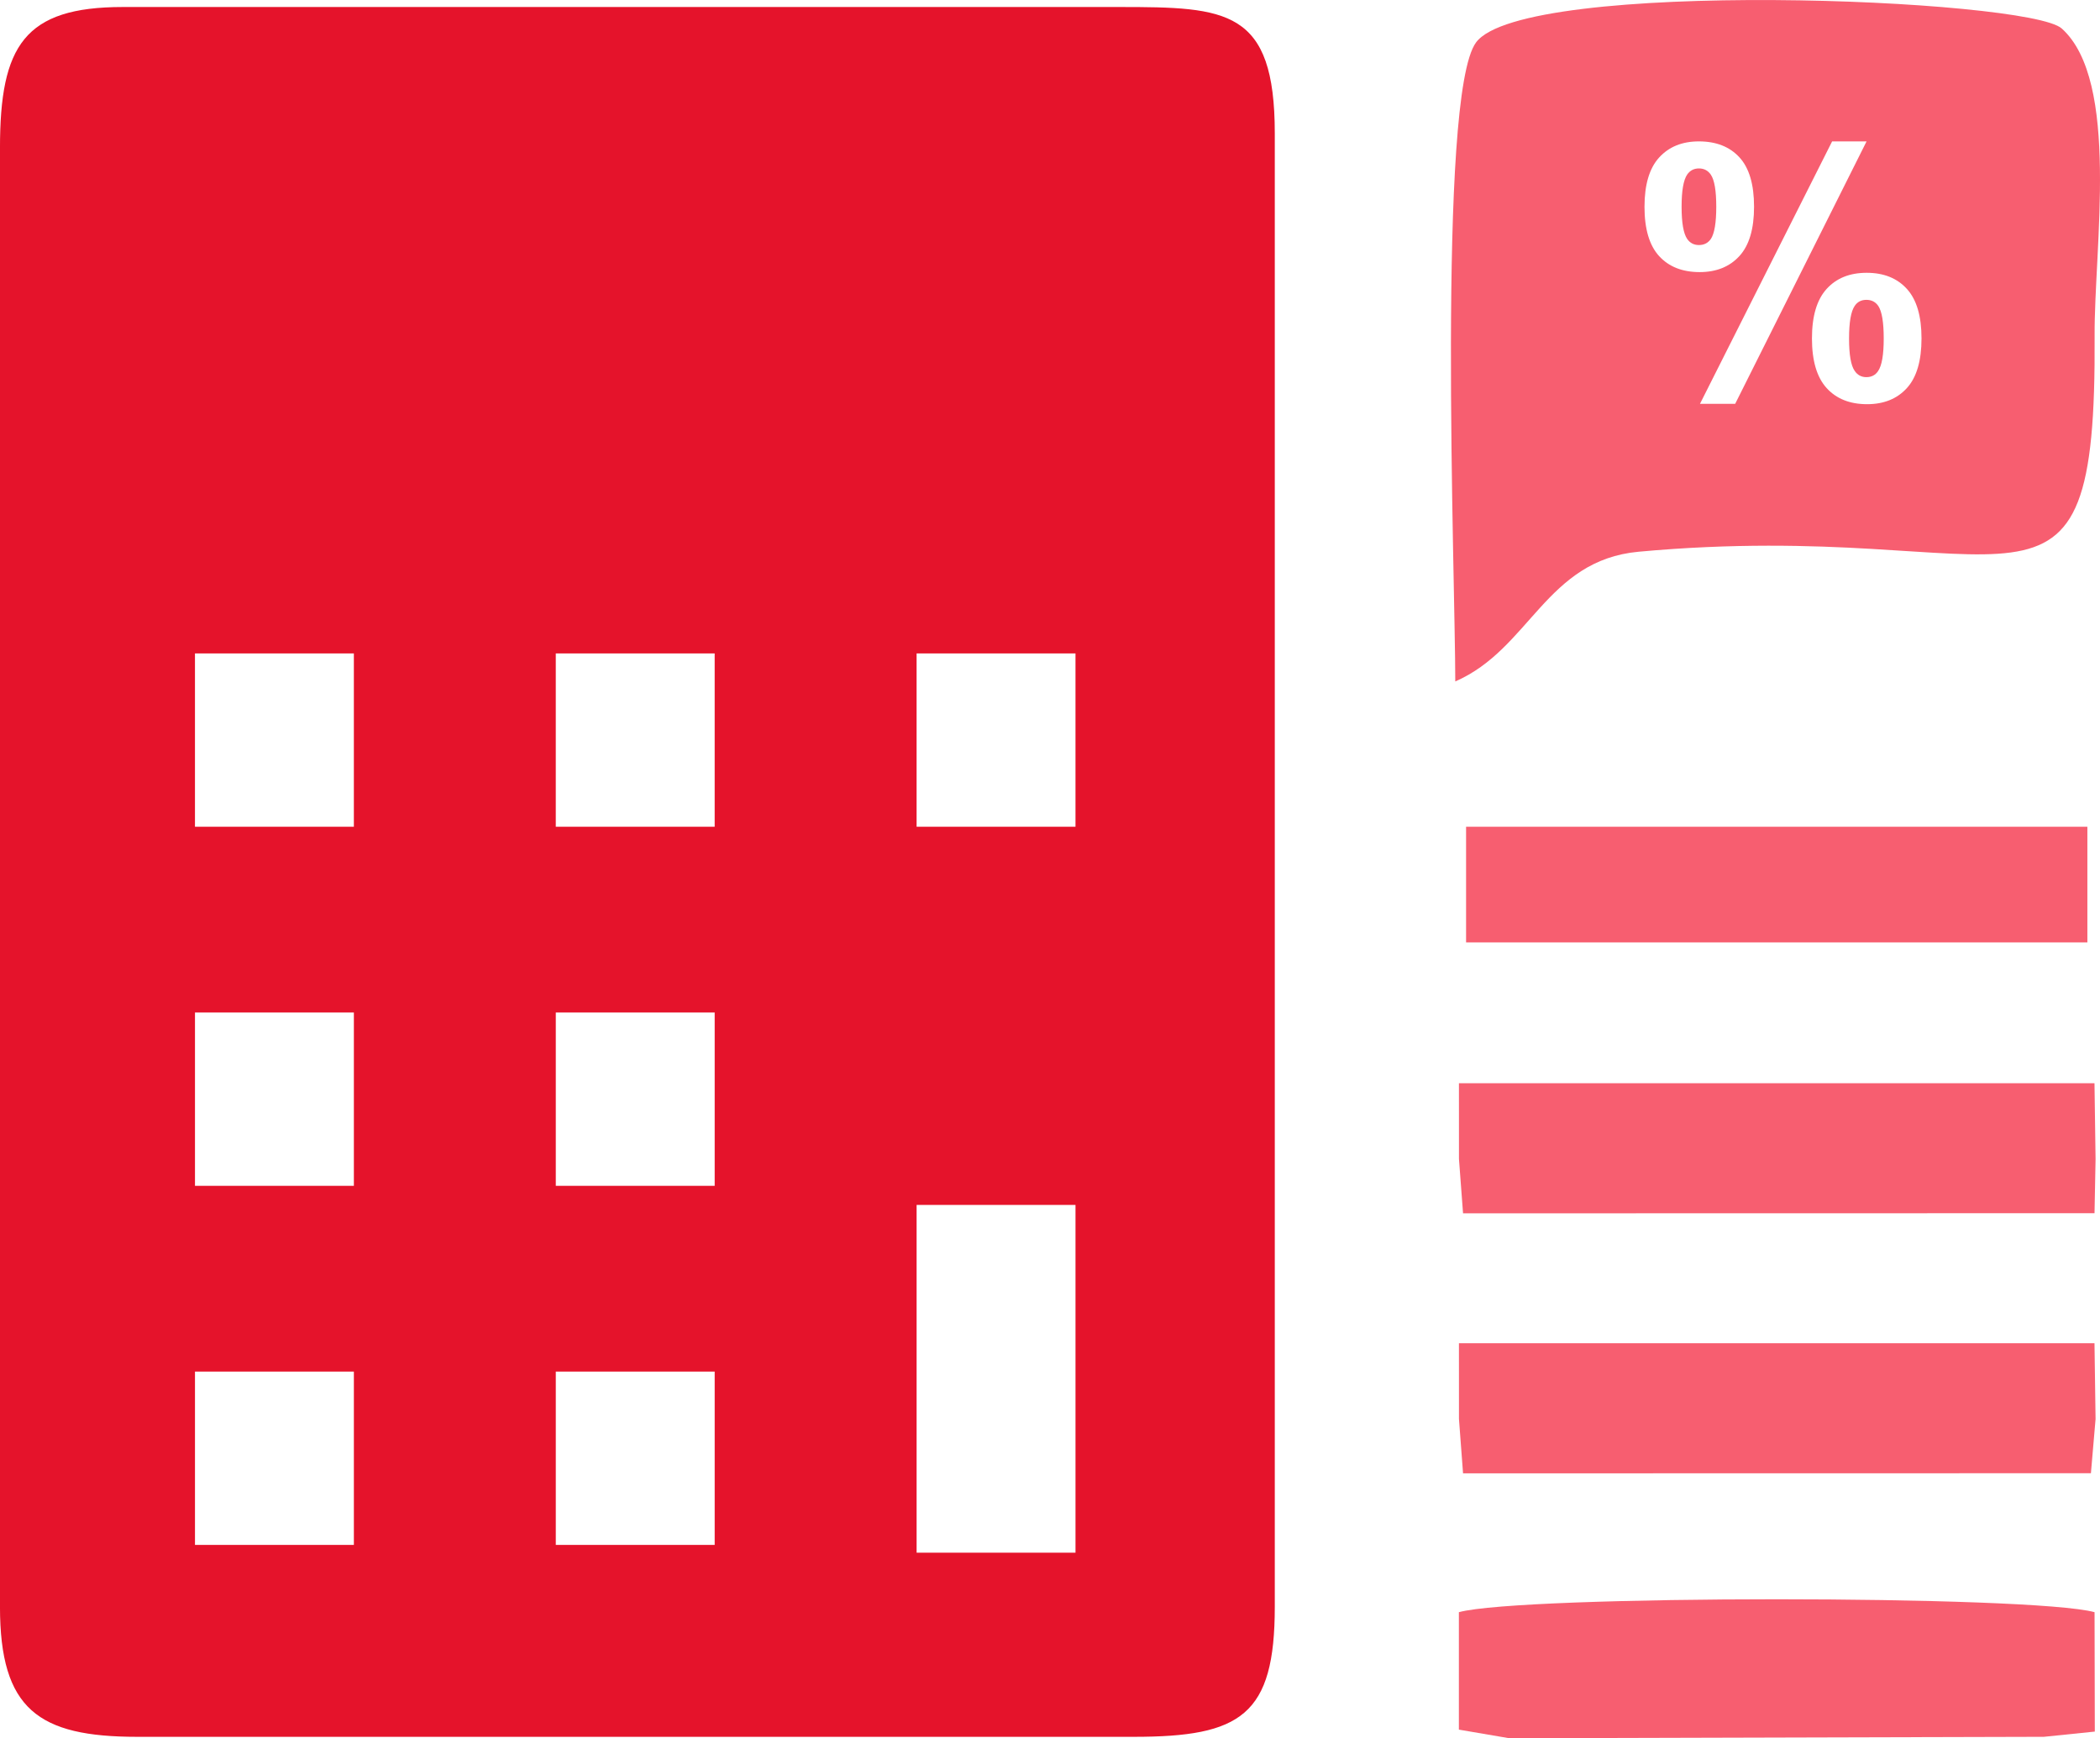 <?xml version="1.0" encoding="UTF-8"?>
<!DOCTYPE svg PUBLIC "-//W3C//DTD SVG 1.1//EN" "http://www.w3.org/Graphics/SVG/1.1/DTD/svg11.dtd">
<!-- Creator: CorelDRAW 2021 (64-Bit) -->
<svg xmlns="http://www.w3.org/2000/svg" xml:space="preserve" width="3.773in" height="3.123in" version="1.1" style="shape-rendering:geometricPrecision; text-rendering:geometricPrecision; image-rendering:optimizeQuality; fill-rule:evenodd; clip-rule:evenodd"
viewBox="0 0 2915.9 2413.5"
 xmlns:xlink="http://www.w3.org/1999/xlink"
 xmlns:xodm="http://www.corel.com/coreldraw/odm/2003">
 <defs>
  <style type="text/css">
   <![CDATA[
    .fil0 {fill:#E5132B}
    .fil1 {fill:#F75E70}
   ]]>
  </style>
 </defs>
 <g id="Layer_x0020_1">
  <g id="_1916169380704">
   <path class="fil0" d="M1272.73 1672.98l220.63 0 0 482.87 -220.63 0 0 -482.87zm-501 231.42l220.63 0 0 240.69 -220.63 0 0 -240.69zm-501 0l220.63 0 0 240.69 -220.63 0 0 -240.69zm501 -498.59l220.63 0 0 240.69 -220.63 0 0 -240.69zm-501 0l220.63 0 0 240.69 -220.63 0 0 -240.69zm1001.99 -498.59l220.63 0 0 240.69 -220.63 0 0 -240.69zm-501 0l220.63 0 0 240.69 -220.63 0 0 -240.69zm-501 0l220.63 0 0 240.69 -220.63 0 0 -240.69zm-270.74 -702.01l0 2025.8c0,142.29 53.27,180.52 190.51,180.52l1383.97 0c148.66,0 195.62,-29.85 195.62,-180.52l0 -2045.85c0,-172.51 -66.52,-175.45 -215.68,-175.45 -461.32,0 -922.65,0 -1383.96,0 -136.59,0 -170.45,53.68 -170.45,195.5z"/>
   <path class="fil1" d="M2020.68 946.12c103.65,-44.9 125.78,-168.25 254.67,-180.09 530.74,-48.73 635.75,151.6 633.07,-300.04 -0.72,-121.97 35.61,-353.81 -45.72,-426.51 -46.64,-41.69 -747.34,-69.9 -813.18,19.42 -54.48,73.91 -28.84,743.19 -28.84,887.22zm262.75 -659.09c0,-30.8 6.81,-53.59 20.38,-68.43 13.56,-14.85 31.93,-22.31 55.11,-22.31 23.99,0 42.77,7.38 56.32,22.14 13.56,14.76 20.3,37.63 20.3,68.59 0,30.81 -6.74,53.6 -20.3,68.44 -13.56,14.85 -32.01,22.31 -55.2,22.31 -23.99,0 -42.68,-7.38 -56.24,-22.14 -13.56,-14.77 -20.38,-37.63 -20.38,-68.6zm51.5 0c0,22.23 2.57,37.15 7.79,44.77 3.93,5.61 9.39,8.42 16.28,8.42 7.06,0 12.6,-2.81 16.53,-8.42 5.05,-7.62 7.54,-22.55 7.54,-44.77 0,-22.22 -2.49,-37.06 -7.54,-44.52 -3.93,-5.77 -9.47,-8.66 -16.53,-8.66 -6.9,0 -12.35,2.81 -16.28,8.42 -5.21,7.62 -7.79,22.55 -7.79,44.77zm74.38 273.67l-48.86 0 183.49 -364.41 47.82 0 -182.44 364.41zm106.63 -90.9c0,-30.89 6.82,-53.76 20.38,-68.68 13.56,-14.93 32.09,-22.38 55.6,-22.38 23.67,0 42.29,7.46 55.84,22.38 13.56,14.92 20.3,37.79 20.3,68.68 0,31.13 -6.74,54.07 -20.3,68.99 -13.55,14.93 -32.01,22.39 -55.2,22.39 -23.99,0 -42.68,-7.46 -56.24,-22.39 -13.56,-14.92 -20.38,-37.86 -20.38,-68.99zm51.51 0.16c0,22.46 2.57,37.47 7.78,44.93 3.93,5.86 9.39,8.74 16.29,8.74 7.06,0 12.52,-2.81 16.29,-8.5 5.21,-7.62 7.78,-22.71 7.78,-45.17 0,-22.46 -2.49,-37.55 -7.54,-45.17 -3.93,-5.7 -9.46,-8.5 -16.52,-8.5 -7.06,0 -12.52,2.81 -16.29,8.5 -5.21,7.62 -7.78,22.71 -7.78,45.17z"/>
   <path class="fil1" d="M2025.7 2401.55l70 11.94 742.38 -1.98 70.62 -7.25 -0.36 -165.79c-87.4,-23.9 -795.25,-23.9 -882.65,0l0 163.07z"/>
   <polygon class="fil1" points="2025.81,1609.22 2031.48,1684.67 2908.29,1684.5 2909.74,1609.36 2908.25,1503.99 2025.77,1503.99 "/>
   <polygon class="fil1" points="2025.81,1970.25 2031.48,2045.7 2903.28,2045.54 2909.74,1970.4 2908.25,1865.02 2025.77,1865.02 "/>
   <polygon class="fil1" points="2035.69,1308.46 2898.37,1308.46 2898.37,1147.9 2035.69,1147.9 "/>
  </g>
 </g>
</svg>
